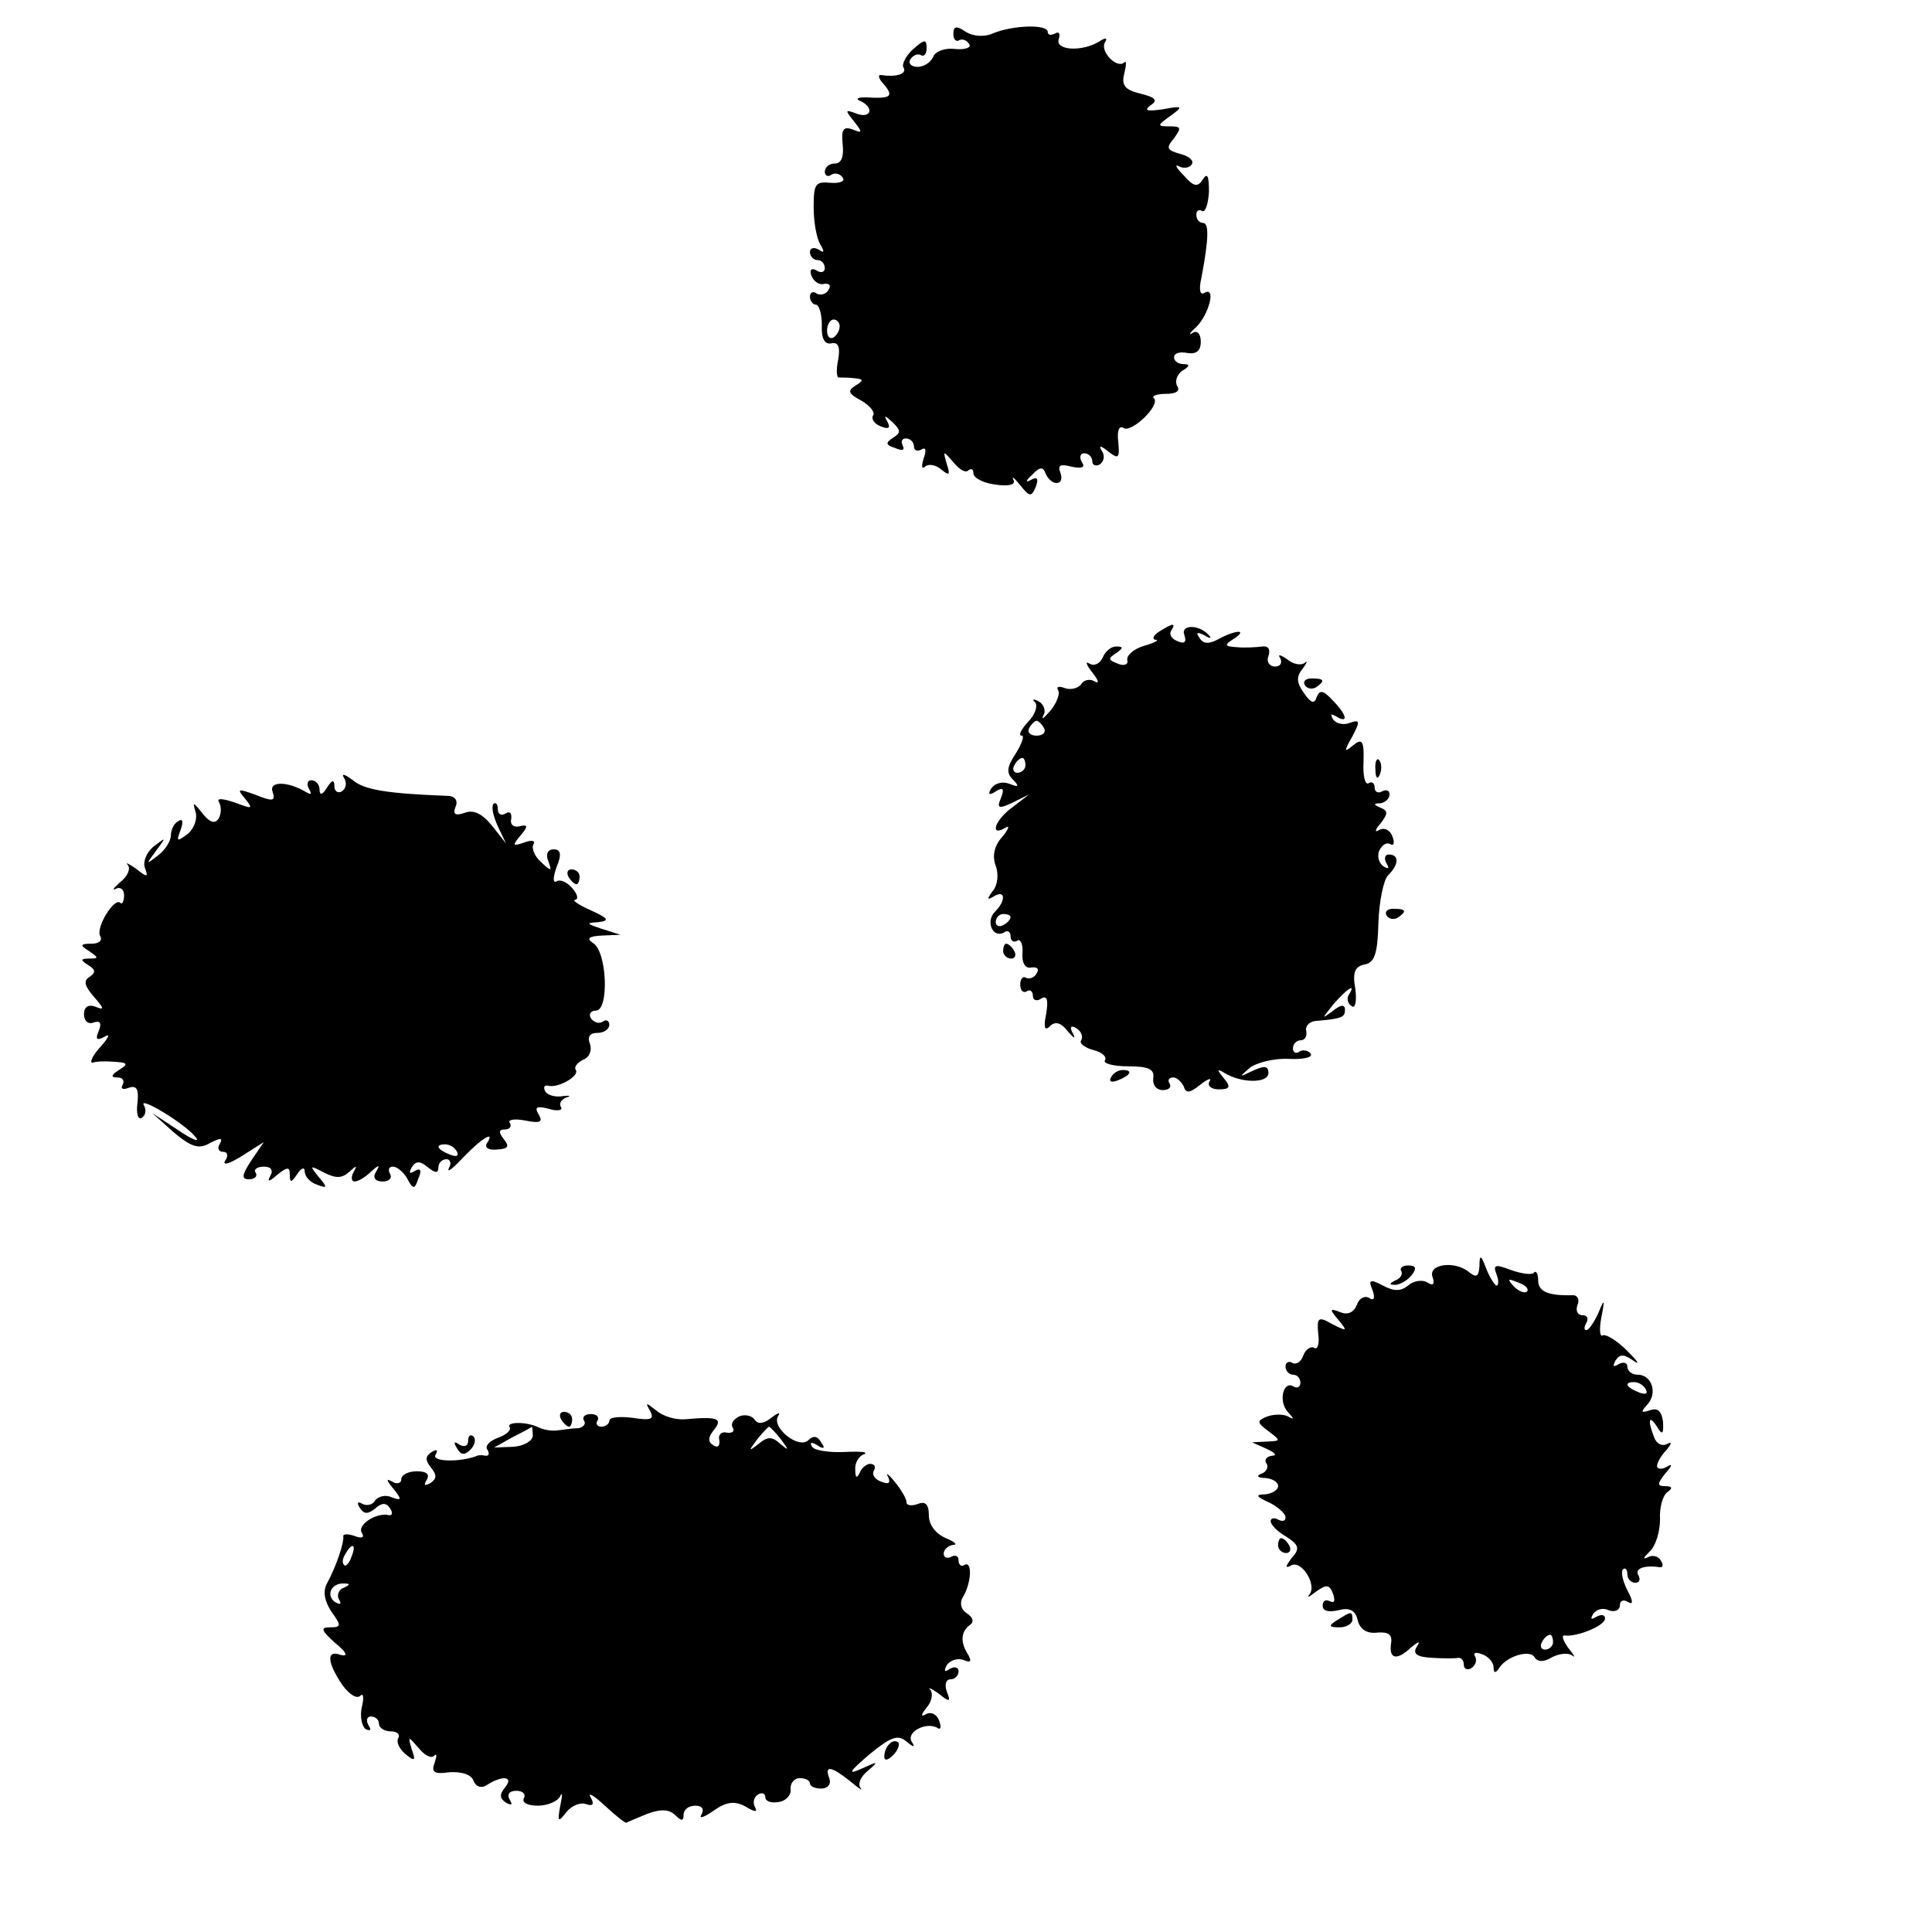 <?xml version="1.0" standalone="no"?>
<!DOCTYPE svg PUBLIC "-//W3C//DTD SVG 20010904//EN"
 "http://www.w3.org/TR/2001/REC-SVG-20010904/DTD/svg10.dtd">
<svg version="1.0" xmlns="http://www.w3.org/2000/svg"
 width="260pt" height="260pt" viewBox="0 0 260 260"
 preserveAspectRatio="xMidYMid meet">
<g transform="translate(0,260) scale(0.1,-0.1)"
fill="#000000" stroke="none">
<path d="M1283 2554 c0 -7 4 -11 8 -8 4 2 10 0 13 -5 4 -5 -5 -8 -18 -7 -14 2
-27 -3 -30 -10 -3 -8 -13 -14 -21 -14 -9 0 -13 5 -10 10 4 6 10 8 14 6 4 -3 8
1 8 9 0 13 -3 12 -18 -1 -10 -9 -16 -21 -13 -25 5 -9 -11 -13 -30 -10 -5 1 -4
-5 4 -13 13 -16 9 -19 -25 -17 -11 0 -14 -2 -7 -5 19 -9 14 -24 -5 -17 -16 6
-16 5 -4 -10 12 -15 12 -17 -2 -11 -12 4 -15 0 -13 -20 2 -17 -2 -26 -10 -26
-8 0 -14 -5 -14 -11 0 -5 4 -8 9 -4 5 3 12 1 15 -4 4 -5 -4 -8 -17 -7 -20 2
-22 -2 -22 -33 0 -20 4 -42 9 -50 6 -10 5 -12 -2 -7 -7 4 -12 2 -12 -3 0 -6 5
-11 10 -11 6 0 10 -5 10 -11 0 -5 -5 -7 -11 -3 -7 4 -10 1 -7 -7 3 -8 11 -13
17 -11 7 1 10 -2 6 -8 -3 -6 -11 -8 -16 -5 -5 4 -9 1 -9 -4 0 -6 4 -11 8 -11
4 0 8 -12 8 -27 -1 -19 4 -27 13 -25 9 2 12 -5 9 -22 -3 -14 -2 -25 1 -24 3 0
13 0 21 -1 12 -1 13 -3 1 -10 -11 -7 -9 -11 8 -20 12 -7 19 -16 16 -20 -3 -5
2 -12 11 -15 10 -4 13 -2 8 7 -5 9 -3 8 7 -1 11 -11 12 -14 1 -21 -11 -7 -10
-10 3 -14 9 -4 13 -3 10 3 -3 6 -1 10 4 10 6 0 11 -5 11 -11 0 -5 4 -7 10 -4
6 4 7 -1 3 -12 -3 -10 -3 -15 2 -11 4 4 14 3 22 -4 11 -9 12 -7 7 8 -5 18 -5
18 9 2 8 -10 17 -15 20 -11 4 3 7 2 7 -4 0 -6 13 -13 29 -15 19 -3 28 0 25 6
-3 6 1 3 9 -7 13 -16 15 -16 21 -2 4 11 2 14 -7 9 -7 -4 -7 -1 2 7 10 11 15
11 18 2 3 -7 9 -13 15 -13 6 0 8 6 5 14 -4 10 0 12 15 8 14 -3 19 -1 14 6 -4
7 -2 12 3 12 6 0 11 -5 11 -11 0 -5 5 -7 10 -4 6 4 7 12 3 18 -5 8 -2 8 9 -1
13 -10 15 -9 13 13 -2 15 1 23 7 19 11 -7 50 31 41 40 -4 3 4 6 16 6 14 0 20
4 15 11 -3 6 0 15 7 20 10 6 11 9 2 9 -7 0 -13 4 -13 9 0 6 8 8 18 6 12 -2 18
3 18 15 0 11 -5 16 -11 12 -6 -4 -4 0 5 8 17 17 27 55 11 46 -6 -4 -8 4 -4 21
10 53 10 73 2 73 -5 0 -9 5 -9 11 0 5 3 8 8 5 4 -2 8 9 9 26 0 21 -2 26 -8 17
-7 -11 -12 -11 -26 5 -10 10 -13 16 -6 12 6 -3 14 -2 17 3 3 5 -4 11 -16 14
-18 5 -19 8 -8 21 10 14 10 16 -6 16 -17 0 -17 1 1 14 18 13 17 14 -10 9 -21
-3 -26 -2 -17 5 11 7 7 11 -13 16 -21 5 -26 11 -22 27 3 12 3 18 0 15 -10 -9
-33 15 -26 27 4 6 1 7 -8 1 -23 -14 -60 -12 -54 4 2 7 0 10 -5 7 -6 -3 -10 -2
-10 2 0 11 -48 9 -74 -2 -11 -5 -26 -4 -36 2 -13 9 -17 8 -17 -3z m-153 -393
c0 -6 -4 -12 -8 -15 -5 -3 -9 1 -9 9 0 8 4 15 9 15 4 0 8 -4 8 -9z"/>
<path d="M1560 1750 c-8 -5 -10 -10 -5 -11 6 0 -1 -4 -15 -8 -14 -4 -24 -13
-23 -19 2 -6 -4 -9 -13 -5 -13 5 -13 7 -2 14 10 7 10 9 0 9 -7 0 -15 -7 -18
-15 -4 -8 -11 -12 -18 -8 -6 4 -4 -2 4 -12 8 -10 10 -16 3 -12 -6 4 -15 2 -18
-4 -4 -5 -14 -8 -22 -5 -8 3 -12 2 -9 -3 3 -4 -2 -17 -10 -27 -9 -10 -13 -14
-10 -7 4 6 1 15 -6 19 -7 4 -10 3 -5 -1 4 -5 0 -17 -10 -27 -9 -10 -13 -18 -8
-18 4 0 0 -11 -8 -24 -12 -18 -13 -26 -4 -35 9 -9 8 -11 -4 -6 -10 4 -20 1
-25 -6 -5 -8 -3 -10 6 -4 10 6 12 4 7 -9 -6 -14 -3 -15 16 -6 l22 11 -22 -17
c-24 -17 -32 -41 -10 -28 6 4 5 -1 -4 -12 -11 -12 -14 -26 -9 -39 4 -11 3 -26
-4 -34 -8 -11 -8 -13 2 -7 15 9 16 -6 1 -21 -13 -13 -3 -36 12 -28 5 4 9 1 9
-5 0 -6 4 -9 9 -6 4 3 8 -4 7 -17 -1 -13 4 -21 12 -19 8 1 11 -2 7 -8 -3 -6
-10 -8 -14 -6 -4 3 -8 -1 -8 -9 0 -8 4 -12 9 -9 4 3 8 0 8 -6 0 -6 5 -8 11 -4
8 5 10 -1 7 -20 -4 -19 -2 -24 5 -17 7 7 15 5 24 -7 8 -9 11 -11 7 -3 -5 9 -3
12 5 7 6 -4 9 -11 6 -16 -3 -4 5 -10 16 -13 12 -3 19 -9 16 -14 -3 -4 11 -8
31 -8 28 0 36 -4 34 -16 -1 -9 4 -16 13 -16 8 0 12 4 9 9 -3 4 -1 8 5 8 5 0
11 -6 14 -12 3 -10 8 -9 22 2 10 8 16 10 13 5 -4 -6 2 -11 12 -11 15 0 17 3 7
15 -10 12 -9 13 1 7 23 -14 59 -14 59 0 0 10 -6 10 -21 3 -19 -9 -19 -9 -4 4
9 7 33 13 52 12 20 -1 33 2 30 7 -3 4 -10 6 -15 3 -5 -4 -9 -1 -9 4 0 6 5 11
10 11 6 0 9 5 8 12 -2 7 4 13 12 14 36 3 40 5 40 15 0 8 -6 7 -17 -2 -15 -11
-14 -10 1 9 19 22 32 30 21 13 -3 -5 -1 -12 4 -15 5 -4 7 7 5 23 -4 22 -1 30
12 33 14 2 18 15 19 56 1 29 7 58 13 64 15 15 15 28 1 28 -5 0 -7 -5 -3 -12 4
-7 3 -8 -4 -4 -6 4 -9 13 -6 21 4 8 10 12 15 9 5 -3 6 2 3 10 -3 9 -11 13 -18
9 -6 -4 -6 0 2 9 10 13 10 17 0 21 -10 4 -10 6 0 6 6 1 12 6 12 12 0 5 -4 7
-10 4 -5 -3 -10 -1 -10 5 0 6 -4 9 -8 6 -5 -3 -8 10 -7 29 1 28 -2 32 -14 22
-12 -10 -13 -9 -1 12 11 21 10 23 -4 18 -8 -3 -18 -1 -22 5 -4 7 -3 8 4 4 18
-11 14 3 -5 22 -12 13 -17 14 -21 4 -3 -10 -8 -8 -17 5 -10 14 -11 22 -2 33 6
8 7 12 3 8 -5 -4 -16 -2 -24 5 -9 6 -13 7 -9 1 3 -6 0 -11 -7 -11 -8 0 -12 7
-9 14 3 9 0 14 -8 13 -8 -1 -23 -2 -34 -1 -17 1 -18 3 -5 11 20 13 4 13 -20 0
-13 -7 -21 -7 -26 2 -5 7 -3 8 7 3 8 -5 10 -4 6 0 -13 15 -39 15 -33 0 3 -9 0
-12 -9 -8 -8 3 -12 9 -9 14 7 11 3 11 -16 -1z m-155 -130 c3 -5 -1 -10 -10
-10 -9 0 -13 5 -10 10 3 6 8 10 10 10 2 0 7 -4 10 -10z m-25 -50 c0 -5 -5 -10
-11 -10 -5 0 -7 5 -4 10 3 6 8 10 11 10 2 0 4 -4 4 -10z m-20 -204 c0 -3 -4
-8 -10 -11 -5 -3 -10 -1 -10 4 0 6 5 11 10 11 6 0 10 -2 10 -4z"/>
<path d="M1756 1678 c3 -5 10 -6 15 -3 13 9 11 12 -6 12 -8 0 -12 -4 -9 -9z"/>
<path d="M1851 1564 c0 -11 3 -14 6 -6 3 7 2 16 -1 19 -3 4 -6 -2 -5 -13z"/>
<path d="M463 1553 c4 -6 3 -14 -3 -18 -5 -3 -10 0 -10 7 0 9 -3 9 -10 -2 -6
-10 -10 -11 -10 -2 0 6 -5 12 -11 12 -5 0 -7 -5 -3 -12 4 -7 3 -8 -4 -4 -25
15 -51 15 -45 0 4 -12 0 -13 -22 -4 -25 9 -27 9 -15 -5 11 -14 10 -14 -14 -5
-18 6 -25 6 -21 0 3 -6 3 -15 -1 -22 -5 -7 -12 -5 -22 8 -12 15 -13 15 -9 2 3
-9 -1 -22 -10 -30 -15 -11 -16 -11 -10 5 4 11 3 16 -3 12 -6 -3 -10 -12 -10
-19 0 -8 -8 -20 -17 -27 -17 -13 -17 -13 -3 6 14 19 14 19 -3 6 -10 -8 -15
-21 -12 -29 5 -13 3 -13 -12 -1 -10 7 -15 9 -11 5 4 -5 0 -15 -10 -23 -9 -8
-12 -12 -6 -9 6 3 11 -1 11 -9 0 -8 -3 -13 -5 -10 -8 8 -34 -34 -27 -45 3 -6
-2 -10 -12 -10 -15 0 -16 -2 -3 -10 13 -9 13 -10 0 -10 -12 0 -12 -2 -1 -9 10
-6 10 -10 1 -16 -8 -5 -6 -12 6 -26 14 -16 15 -19 3 -14 -10 4 -16 0 -16 -10
0 -9 6 -14 13 -11 9 3 11 -1 7 -11 -5 -12 -3 -14 8 -8 8 5 5 -2 -6 -14 -11
-12 -15 -22 -10 -21 6 2 19 2 30 1 17 -1 18 -3 5 -11 -11 -7 -11 -10 -2 -10 7
0 10 -4 7 -10 -3 -5 0 -7 8 -4 11 4 14 -2 12 -20 -2 -15 1 -24 6 -20 5 3 6 10
3 16 -10 15 55 -24 69 -42 7 -8 -4 -4 -23 9 l-35 23 29 -26 c24 -20 34 -23 49
-14 14 7 17 7 13 -1 -4 -6 -2 -11 4 -11 6 0 8 -5 3 -12 -4 -7 6 -4 22 6 l30
19 -17 -25 c-13 -20 -13 -25 -3 -25 8 0 12 4 9 9 -3 4 2 8 11 8 10 0 13 -5 9
-12 -5 -9 -2 -9 9 1 14 11 17 11 17 0 0 -11 2 -11 10 1 5 8 10 10 10 4 0 -7 7
-15 16 -18 15 -6 15 -4 3 10 -13 16 -12 16 7 6 16 -8 24 -8 34 1 10 9 11 9 6
0 -4 -7 -3 -13 1 -13 5 0 15 6 22 13 11 10 13 10 7 0 -5 -8 -1 -13 9 -13 9 0
13 5 10 10 -3 6 -2 10 4 10 5 0 14 -7 19 -16 8 -15 10 -15 15 0 5 11 3 15 -5
10 -7 -4 -8 -3 -4 5 6 9 11 9 22 0 10 -8 14 -8 14 0 0 6 5 11 11 11 5 0 7 -6
3 -12 -3 -7 5 -1 20 15 26 27 43 36 31 18 -3 -6 3 -9 14 -8 15 1 17 4 9 14 -7
9 -7 13 1 13 7 0 10 4 7 9 -3 4 6 6 21 3 20 -4 24 -2 18 8 -6 10 -3 12 13 8
12 -4 20 -2 17 2 -3 5 0 10 7 13 7 2 5 3 -4 2 -10 -2 -21 1 -24 6 -3 5 -2 9 3
8 14 -4 43 13 38 21 -3 4 2 10 10 14 8 3 12 12 9 21 -4 10 0 15 10 15 9 0 16
5 16 11 0 5 -4 8 -9 4 -5 -3 -12 -1 -16 5 -3 5 0 10 7 10 18 0 15 80 -4 91 -9
6 -6 9 12 10 l25 1 -25 8 c-21 7 -22 8 -5 9 16 2 14 5 -10 16 -16 7 -26 14
-21 14 5 1 3 8 -4 16 -7 8 -16 12 -21 9 -5 -3 -5 5 0 19 7 17 6 24 -4 24 -8 0
-11 -7 -7 -16 5 -14 4 -14 -10 -1 -9 8 -13 19 -10 24 3 5 -3 6 -13 2 -15 -5
-16 -4 -5 9 11 13 11 16 -1 13 -8 -2 -13 3 -11 10 1 8 -2 11 -8 7 -5 -3 -10
-1 -10 6 0 7 -3 10 -6 7 -3 -4 0 -17 6 -30 l11 -23 -19 24 c-13 16 -25 22 -37
17 -12 -4 -16 -2 -12 8 4 9 -1 15 -11 15 -80 3 -112 8 -127 21 -11 8 -16 10
-12 3z m152 -503 c3 -6 -1 -7 -9 -4 -18 7 -21 14 -7 14 6 0 13 -4 16 -10z"/>
<path d="M765 1420 c3 -5 8 -10 11 -10 2 0 4 5 4 10 0 6 -5 10 -11 10 -5 0 -7
-4 -4 -10z"/>
<path d="M1866 1368 c3 -5 10 -6 15 -3 13 9 11 12 -6 12 -8 0 -12 -4 -9 -9z"/>
<path d="M1350 1320 c0 -5 5 -10 11 -10 5 0 7 5 4 10 -3 6 -8 10 -11 10 -2 0
-4 -4 -4 -10z"/>
<path d="M1495 1150 c-3 -6 1 -7 9 -4 18 7 21 14 7 14 -6 0 -13 -4 -16 -10z"/>
<path d="M1991 896 c-1 -14 -4 -16 -14 -8 -19 16 -56 11 -49 -7 3 -9 1 -12 -7
-7 -6 4 -18 3 -26 -4 -10 -8 -19 -8 -34 0 -17 9 -20 8 -14 -6 4 -11 2 -15 -4
-11 -6 4 -14 0 -17 -9 -4 -10 -12 -14 -22 -10 -15 6 -15 4 -3 -10 13 -16 12
-16 -8 -6 -19 11 -21 9 -19 -13 2 -13 -1 -22 -5 -19 -5 3 -12 -2 -15 -10 -3
-9 -10 -13 -15 -10 -5 3 -9 0 -9 -5 0 -6 5 -11 10 -11 6 0 10 -5 10 -11 0 -5
-4 -8 -9 -5 -14 9 -21 -20 -8 -34 9 -10 9 -11 0 -6 -6 3 -18 3 -27 0 -15 -6
-15 -8 1 -20 17 -13 17 -13 -2 -14 l-20 -1 20 -9 c11 -5 14 -9 7 -9 -7 -1 -11
-5 -8 -10 4 -5 0 -12 -6 -14 -8 -3 -6 -6 5 -6 9 -1 17 -5 17 -11 0 -5 -8 -10
-17 -11 -14 0 -13 -3 5 -11 12 -6 22 -15 22 -20 0 -5 -4 -6 -10 -3 -5 3 -10 2
-10 -2 0 -5 9 -14 21 -21 17 -11 19 -16 7 -29 -8 -11 -9 -14 -1 -10 14 9 36
-26 25 -39 -4 -5 0 -3 9 4 14 10 18 10 23 -3 3 -9 2 -13 -4 -10 -6 3 -10 1
-10 -6 0 -7 8 -9 21 -6 15 4 23 0 26 -13 3 -13 13 -19 27 -17 15 1 20 -3 18
-15 -3 -21 8 -23 27 -5 11 9 13 9 7 0 -5 -9 2 -13 21 -14 15 -1 31 -1 36 0 4
0 7 -4 7 -10 0 -5 5 -7 10 -4 6 4 8 11 5 16 -3 5 1 6 9 3 9 -3 16 -11 16 -18
0 -8 3 -8 8 0 11 16 41 24 47 14 4 -7 13 -7 24 0 10 5 22 6 27 2 5 -4 2 1 -6
11 -7 10 -9 17 -4 16 16 -2 54 13 54 23 0 5 -5 6 -12 2 -7 -4 -8 -3 -4 4 4 6
13 9 21 5 8 -3 15 0 15 7 0 6 5 8 11 4 7 -4 7 1 -1 16 -6 12 -9 24 -6 28 3 3
6 0 6 -6 0 -7 5 -12 11 -12 5 0 7 4 4 10 -6 9 8 14 28 11 5 -1 6 3 2 9 -3 6
-12 8 -18 4 -7 -3 -5 0 3 8 8 7 14 27 14 43 -1 17 4 33 10 37 7 5 7 8 -3 8
-11 0 -11 3 0 17 10 11 10 14 2 9 -7 -4 -13 -3 -13 1 0 5 6 15 13 22 7 9 7 11
1 8 -7 -4 -15 0 -18 9 -9 23 -7 31 4 14 7 -12 9 -10 8 7 -2 14 -7 19 -18 15
-12 -4 -12 -2 -3 8 14 15 6 40 -13 40 -8 0 -14 5 -14 11 0 5 -5 7 -12 3 -7 -4
-8 -3 -4 5 6 9 11 9 24 0 10 -7 6 -1 -8 13 -14 14 -29 23 -33 21 -4 -3 -5 8
-2 24 5 25 4 26 -4 6 -6 -13 -13 -23 -16 -23 -4 0 -3 5 0 10 3 6 1 10 -5 10
-7 0 -10 6 -7 14 3 7 0 13 -6 13 -34 -1 -47 5 -47 20 0 9 -3 14 -6 10 -3 -3
-17 -1 -31 4 -21 8 -24 7 -19 -6 3 -8 3 -15 0 -15 -2 0 -9 10 -14 23 -7 19 -9
19 -9 3z m64 -34 c-3 -3 -11 0 -18 7 -9 10 -8 11 6 5 10 -3 15 -9 12 -12z
m160 -132 c3 -6 -1 -7 -9 -4 -18 7 -21 14 -7 14 6 0 13 -4 16 -10z m-125 -340
c0 -5 -5 -10 -11 -10 -5 0 -7 5 -4 10 3 6 8 10 11 10 2 0 4 -4 4 -10z"/>
<path d="M1886 889 c2 -4 -2 -10 -8 -12 -8 -4 -9 -6 -2 -6 6 -1 17 5 23 12 8
10 7 14 -4 14 -8 0 -12 -4 -9 -8z"/>
<path d="M875 701 c6 -11 1 -13 -24 -9 -17 2 -31 1 -31 -4 0 -4 -5 -8 -11 -8
-5 0 -8 4 -5 8 3 5 -1 9 -9 9 -8 0 -12 -4 -9 -9 3 -4 -1 -9 -8 -10 -7 0 -20
-2 -28 -3 -8 -1 -19 1 -25 4 -16 8 -45 8 -39 0 2 -4 -5 -10 -16 -14 -11 -4
-18 -11 -14 -16 3 -5 2 -9 -3 -8 -4 1 -10 1 -13 -1 -23 -8 -59 -7 -54 2 4 7 2
8 -5 4 -9 -6 -9 -11 -1 -21 8 -10 8 -15 -1 -21 -8 -4 -9 -3 -5 4 5 8 0 12 -13
12 -12 0 -21 -5 -21 -11 0 -5 -6 -7 -12 -3 -9 5 -8 2 1 -9 12 -15 12 -17 -2
-12 -8 4 -18 1 -22 -4 -3 -6 -11 -8 -17 -5 -7 4 -8 2 -4 -5 6 -9 11 -9 21 -1
9 8 15 8 20 0 4 -6 3 -10 -2 -9 -16 4 -43 -13 -36 -24 4 -6 0 -8 -10 -4 -9 3
-16 3 -15 -1 1 -8 -9 -39 -22 -63 -6 -11 -3 -24 6 -38 14 -19 13 -21 -2 -21
-13 0 -12 -4 7 -21 16 -13 18 -19 7 -16 -19 7 -18 -10 3 -41 9 -12 19 -19 24
-14 4 4 5 -3 2 -15 -3 -13 0 -26 5 -30 7 -3 8 -1 4 5 -4 7 -2 12 3 12 6 0 11
-4 11 -10 0 -5 7 -10 16 -10 8 0 13 -4 10 -9 -3 -5 1 -14 9 -21 13 -11 15 -10
9 6 -5 18 -5 18 9 2 8 -10 17 -15 21 -11 4 4 4 0 1 -9 -5 -13 -1 -16 20 -13
16 1 29 -3 32 -11 3 -8 10 -11 17 -7 21 14 38 13 26 -2 -8 -10 -8 -15 1 -21 8
-4 9 -3 5 4 -4 7 -1 12 9 12 9 0 13 -5 10 -10 -3 -6 5 -10 19 -10 13 0 27 6
30 13 3 6 3 1 0 -13 -4 -22 -3 -23 8 -9 7 9 19 14 27 11 9 -3 11 0 6 9 -5 8 4
3 19 -11 15 -14 28 -24 29 -23 1 1 14 6 28 12 19 7 30 6 38 -2 8 -8 11 -8 11
1 0 7 7 12 16 12 9 0 12 -5 8 -12 -4 -6 3 -4 16 5 17 12 28 14 43 6 13 -8 17
-8 13 -1 -3 6 -2 13 4 17 5 3 10 2 10 -4 0 -5 8 -8 18 -6 9 1 17 9 16 17 -1 8
5 15 12 15 8 0 14 -3 14 -7 0 -4 7 -7 15 -7 9 0 14 6 11 14 -7 18 3 16 28 -4
12 -10 18 -14 14 -9 -4 5 0 15 10 23 15 13 14 13 -8 3 -20 -9 -18 -5 10 19 28
23 38 27 49 18 11 -9 13 -9 8 -1 -8 13 19 27 34 19 5 -4 6 1 3 9 -3 9 -11 13
-18 9 -7 -4 -7 -1 1 9 7 8 9 19 5 24 -4 4 1 2 11 -5 15 -12 17 -12 11 3 -3 9
-1 16 5 16 6 0 11 5 11 11 0 5 -5 7 -12 3 -7 -5 -8 -3 -4 5 5 7 15 10 23 7 9
-4 11 -2 6 7 -11 17 -10 31 2 40 6 4 5 10 -4 16 -8 5 -10 14 -5 22 11 18 13
49 2 43 -4 -3 -8 0 -8 6 0 6 -4 8 -10 5 -5 -3 -10 -1 -10 4 0 6 6 11 13 12 6
0 2 4 -10 9 -14 6 -23 18 -23 31 0 15 -5 19 -15 15 -8 -3 -15 -2 -15 2 0 5 -7
17 -16 28 -8 10 -13 13 -9 7 4 -9 1 -11 -9 -7 -9 3 -13 10 -10 15 3 5 1 9 -5
9 -5 0 -12 -6 -14 -12 -4 -8 -6 -7 -6 4 -1 9 5 19 12 21 6 3 -5 4 -26 3 -21
-1 -41 2 -44 7 -4 6 -1 7 7 2 9 -6 11 -4 5 4 -5 9 -11 9 -17 3 -13 -13 -50 17
-41 32 4 6 0 5 -9 -2 -10 -8 -18 -9 -22 -3 -4 6 -13 8 -21 5 -8 -4 -12 -10 -9
-15 3 -5 0 -8 -8 -7 -7 2 -12 -3 -10 -10 1 -8 -2 -11 -8 -7 -8 5 -7 11 1 21
12 15 5 18 -39 14 -13 -1 -30 4 -39 12 -14 11 -15 11 -8 -1z m-158 -33 c0 -7
-12 -14 -26 -15 l-26 -1 25 14 c14 7 25 13 26 14 0 0 1 -6 1 -12z m334 -5 c11
-15 11 -16 -1 -6 -11 10 -17 10 -29 0 -14 -11 -14 -10 -2 6 7 9 15 17 16 17 1
0 9 -8 16 -17z m-578 -158 c-3 -9 -8 -14 -10 -11 -3 3 -2 9 2 15 9 16 15 13 8
-4z m-11 -42 c-6 -2 -9 -10 -6 -15 4 -7 2 -8 -5 -4 -13 9 -5 26 12 25 9 0 8
-2 -1 -6z"/>
<path d="M755 690 c3 -5 8 -10 11 -10 2 0 4 5 4 10 0 6 -5 10 -11 10 -5 0 -7
-4 -4 -10z"/>
<path d="M630 661 c0 -7 -5 -9 -12 -5 -7 5 -8 3 -3 -5 5 -9 10 -10 18 -2 6 6
8 14 4 18 -4 3 -7 1 -7 -6z"/>
<path d="M1720 520 c0 -5 5 -10 11 -10 5 0 7 5 4 10 -3 6 -8 10 -11 10 -2 0
-4 -4 -4 -10z"/>
<path d="M1800 420 c-13 -8 -12 -10 3 -10 9 0 17 5 17 10 0 12 -1 12 -20 0z"/>
<path d="M1197 253 c-4 -3 -7 -11 -7 -17 0 -6 5 -5 12 2 6 6 9 14 7 17 -3 3
-9 2 -12 -2z"/>
</g>
</svg>
